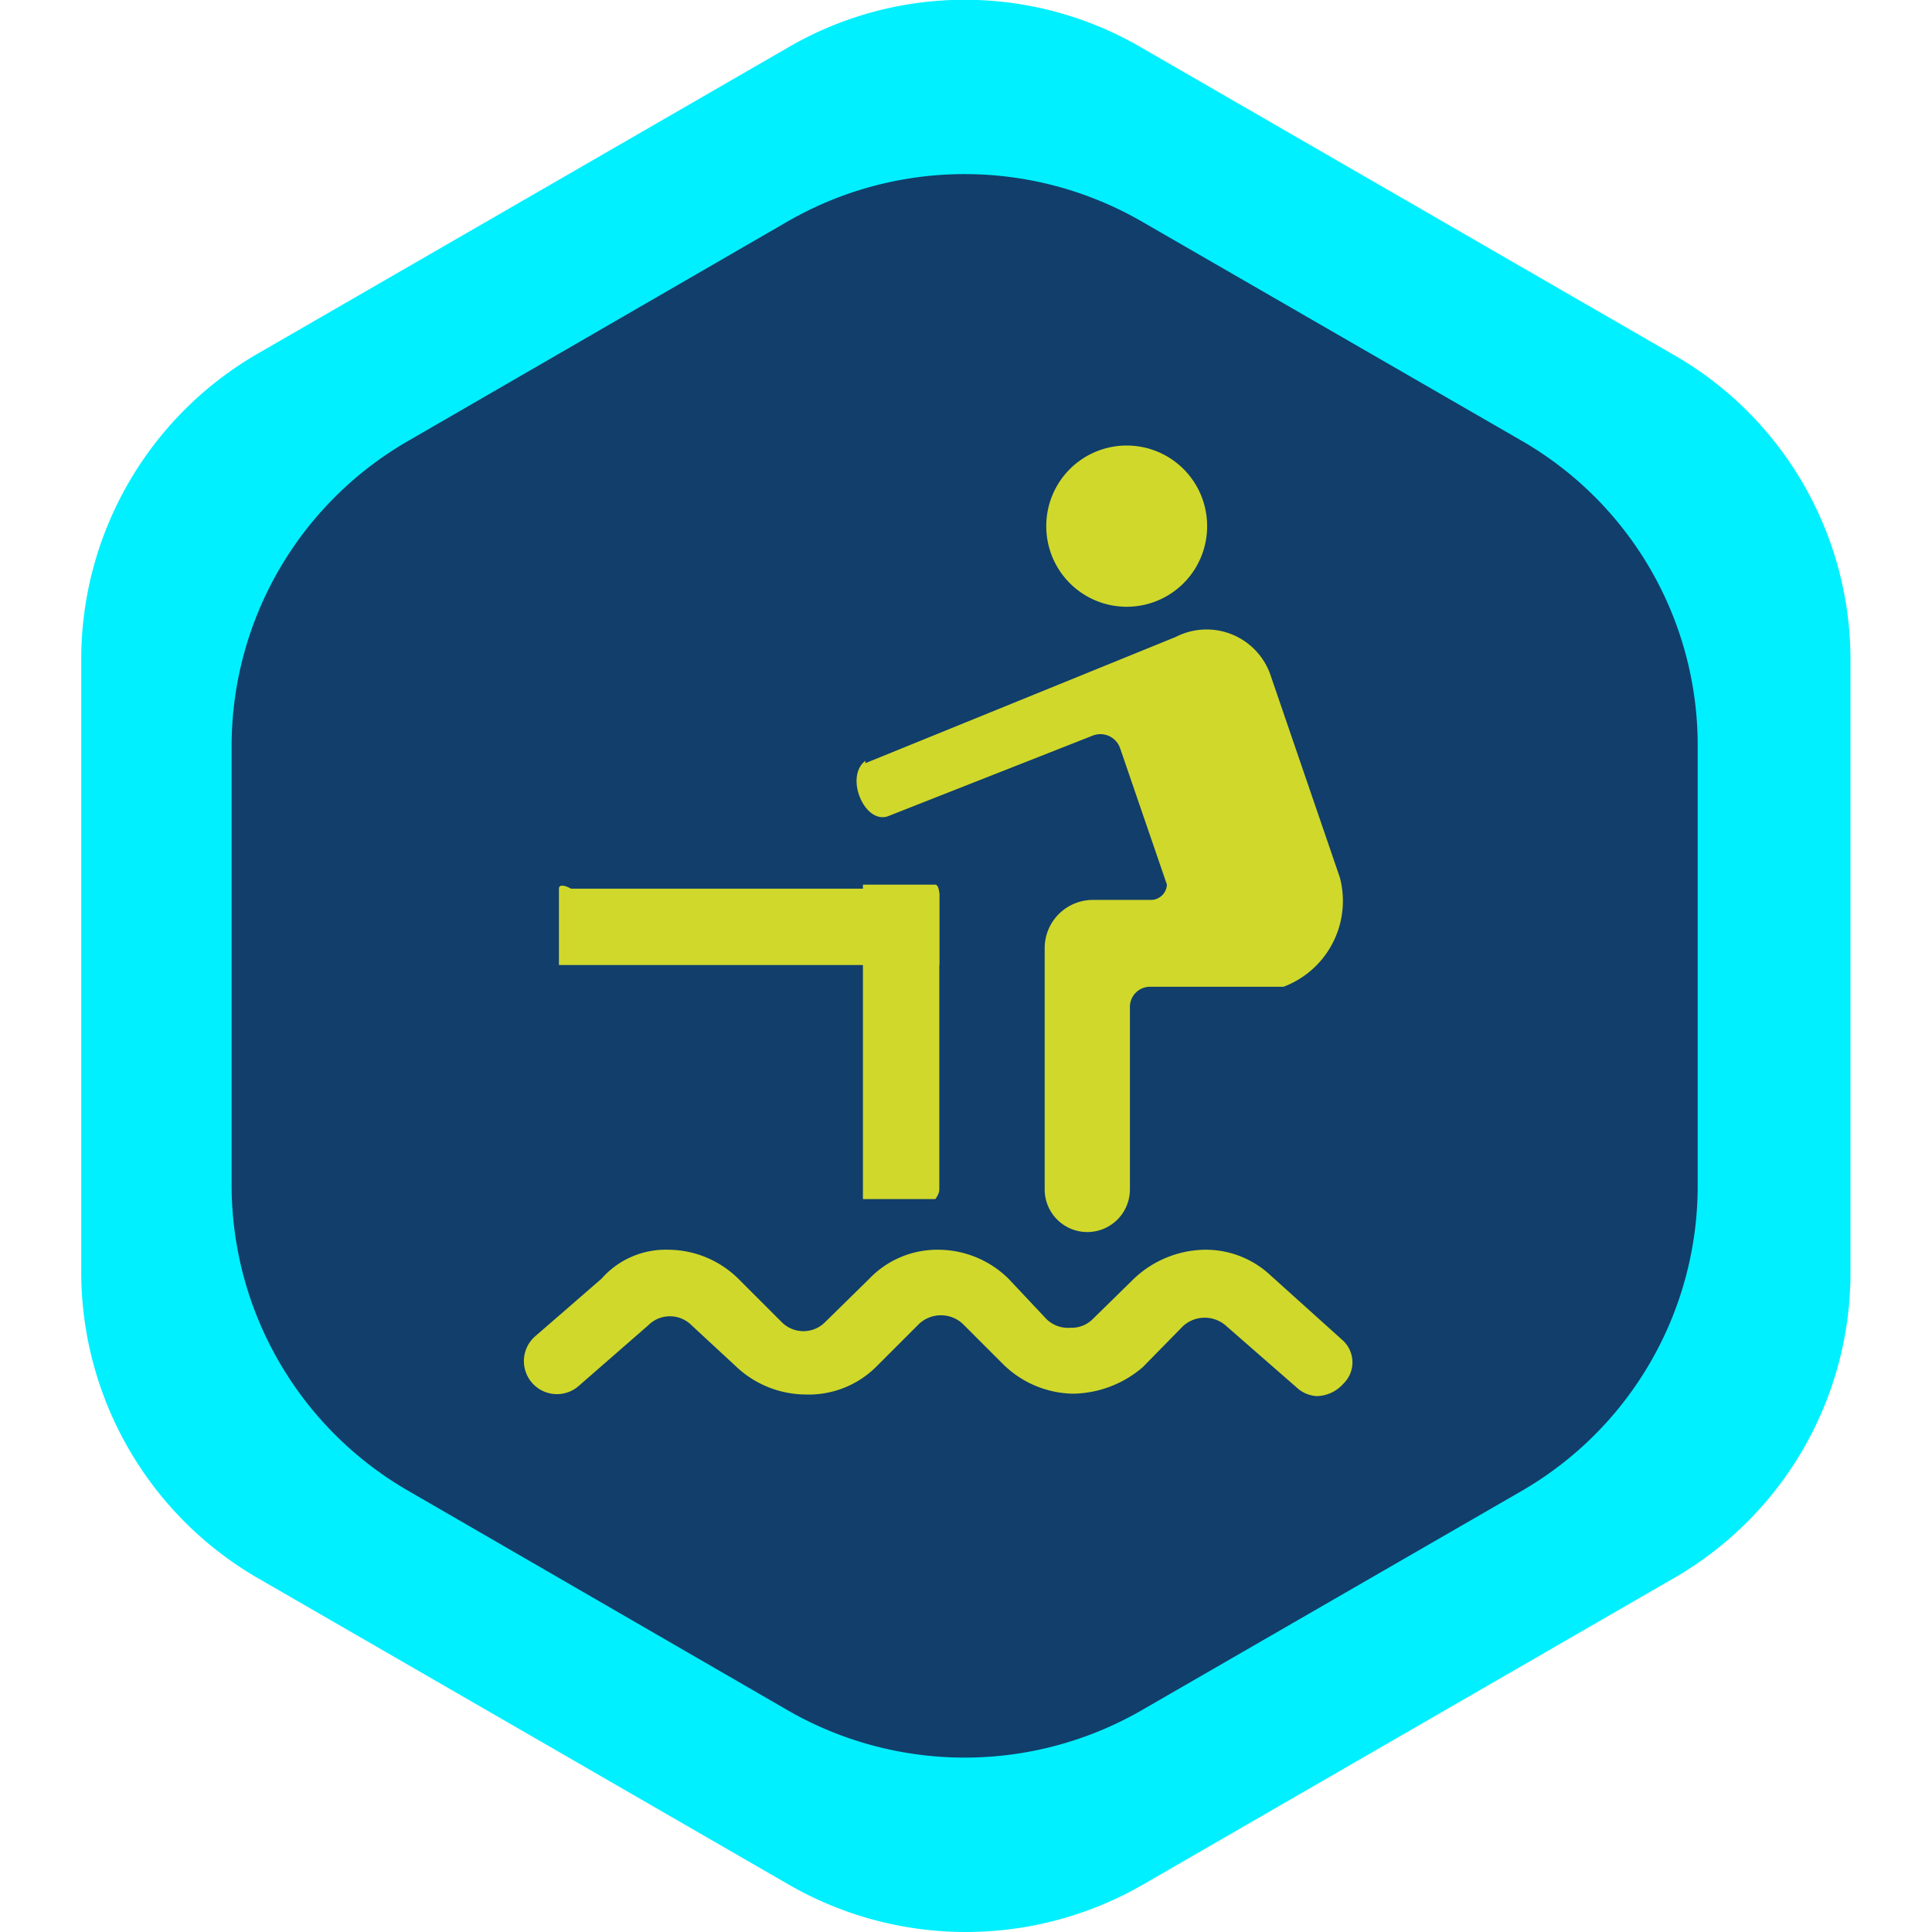 <?xml version="1.0" standalone="no"?><!DOCTYPE svg PUBLIC "-//W3C//DTD SVG 1.1//EN" "http://www.w3.org/Graphics/SVG/1.1/DTD/svg11.dtd"><svg t="1680767019682" class="icon" viewBox="0 0 1024 1024" version="1.1" xmlns="http://www.w3.org/2000/svg" p-id="5900" xmlns:xlink="http://www.w3.org/1999/xlink" width="200" height="200"><path d="M417.727 998.693l-281.322-162.399A187.548 187.548 0 0 1 43.057 674.32V349.521a187.122 187.122 0 0 1 93.348-161.973L417.727 25.148a185.843 185.843 0 0 1 187.122 0l281.322 162.399A186.269 186.269 0 0 1 980.797 349.521v324.799a186.695 186.695 0 0 1-93.348 161.973l-281.322 162.399a187.974 187.974 0 0 1-188.4 0z" fill="#00F0FF" p-id="5901"></path><path d="M417.727 906.624l-201.188-116.365a187.122 187.122 0 0 1-93.774-161.973V395.556a186.695 186.695 0 0 1 93.774-161.973l201.188-116.365a187.974 187.974 0 0 1 187.122 0l201.614 116.365a186.269 186.269 0 0 1 93.348 161.973v232.73a186.695 186.695 0 0 1-93.348 161.973l-201.614 116.365a187.974 187.974 0 0 1-187.122 0z" fill="#113E6B" p-id="5902"></path><path d="M554.552 278.764a42.625 42.625 0 1 0 85.249 0 42.625 42.625 0 0 0-42.625-42.625 42.625 42.625 0 0 0-42.625 42.625zM673.474 676.025a50.297 50.297 0 0 0-35.378-13.64 55.838 55.838 0 0 0-37.083 15.345l-21.739 21.312a15.771 15.771 0 0 1-11.935 4.689 16.197 16.197 0 0 1-12.787-4.689l-20.034-21.312a53.281 53.281 0 0 0-37.083-15.345 49.871 49.871 0 0 0-36.657 15.345l-23.443 23.017a16.197 16.197 0 0 1-23.017 0l-23.017-23.017a53.281 53.281 0 0 0-37.083-15.345 45.182 45.182 0 0 0-35.378 15.345l-35.378 30.69a17.476 17.476 0 1 0 23.443 26.001l36.657-31.968a16.197 16.197 0 0 1 23.017 0l23.017 21.312a54.133 54.133 0 0 0 37.083 15.345 50.723 50.723 0 0 0 37.51-14.492l23.017-23.017a17.05 17.05 0 0 1 23.017 0l21.739 21.739a54.133 54.133 0 0 0 36.657 15.345 57.969 57.969 0 0 0 37.083-14.066l21.312-21.739a17.05 17.05 0 0 1 23.017 0l37.083 32.395a17.05 17.05 0 0 0 10.656 4.689 19.181 19.181 0 0 0 14.066-6.394 15.771 15.771 0 0 0 0-23.017zM458.646 404.507l164.531-66.921a35.805 35.805 0 0 1 50.297 20.46l36.657 106.988a48.592 48.592 0 0 1-29.837 57.969h-70.757a10.656 10.656 0 0 0-10.656 10.656v96.758a22.591 22.591 0 1 1-45.182 0v-127.874a25.575 25.575 0 0 1 25.575-25.575h31.116a8.525 8.525 0 0 0 8.099-8.099l-24.722-72.035a11.082 11.082 0 0 0-14.919-6.82l-108.266 42.625c-12.361 4.262-23.017-20.886-11.935-29.411z" fill="#D0D82B" p-id="5903"></path><path d="M296.247 471.001V511.494h201.614v-38.362s-2.557-2.131-6.394-2.131H302.641c-3.836-2.131-6.394-2.131-6.394 0z" fill="#D0D82B" p-id="5904"></path><path d="M495.73 468.87h-38.362v166.662h38.362s2.131-2.557 2.131-5.115v-156.432c0-2.557-0.852-5.115-2.131-5.115z" fill="#D0D82B" p-id="5905"></path></svg>